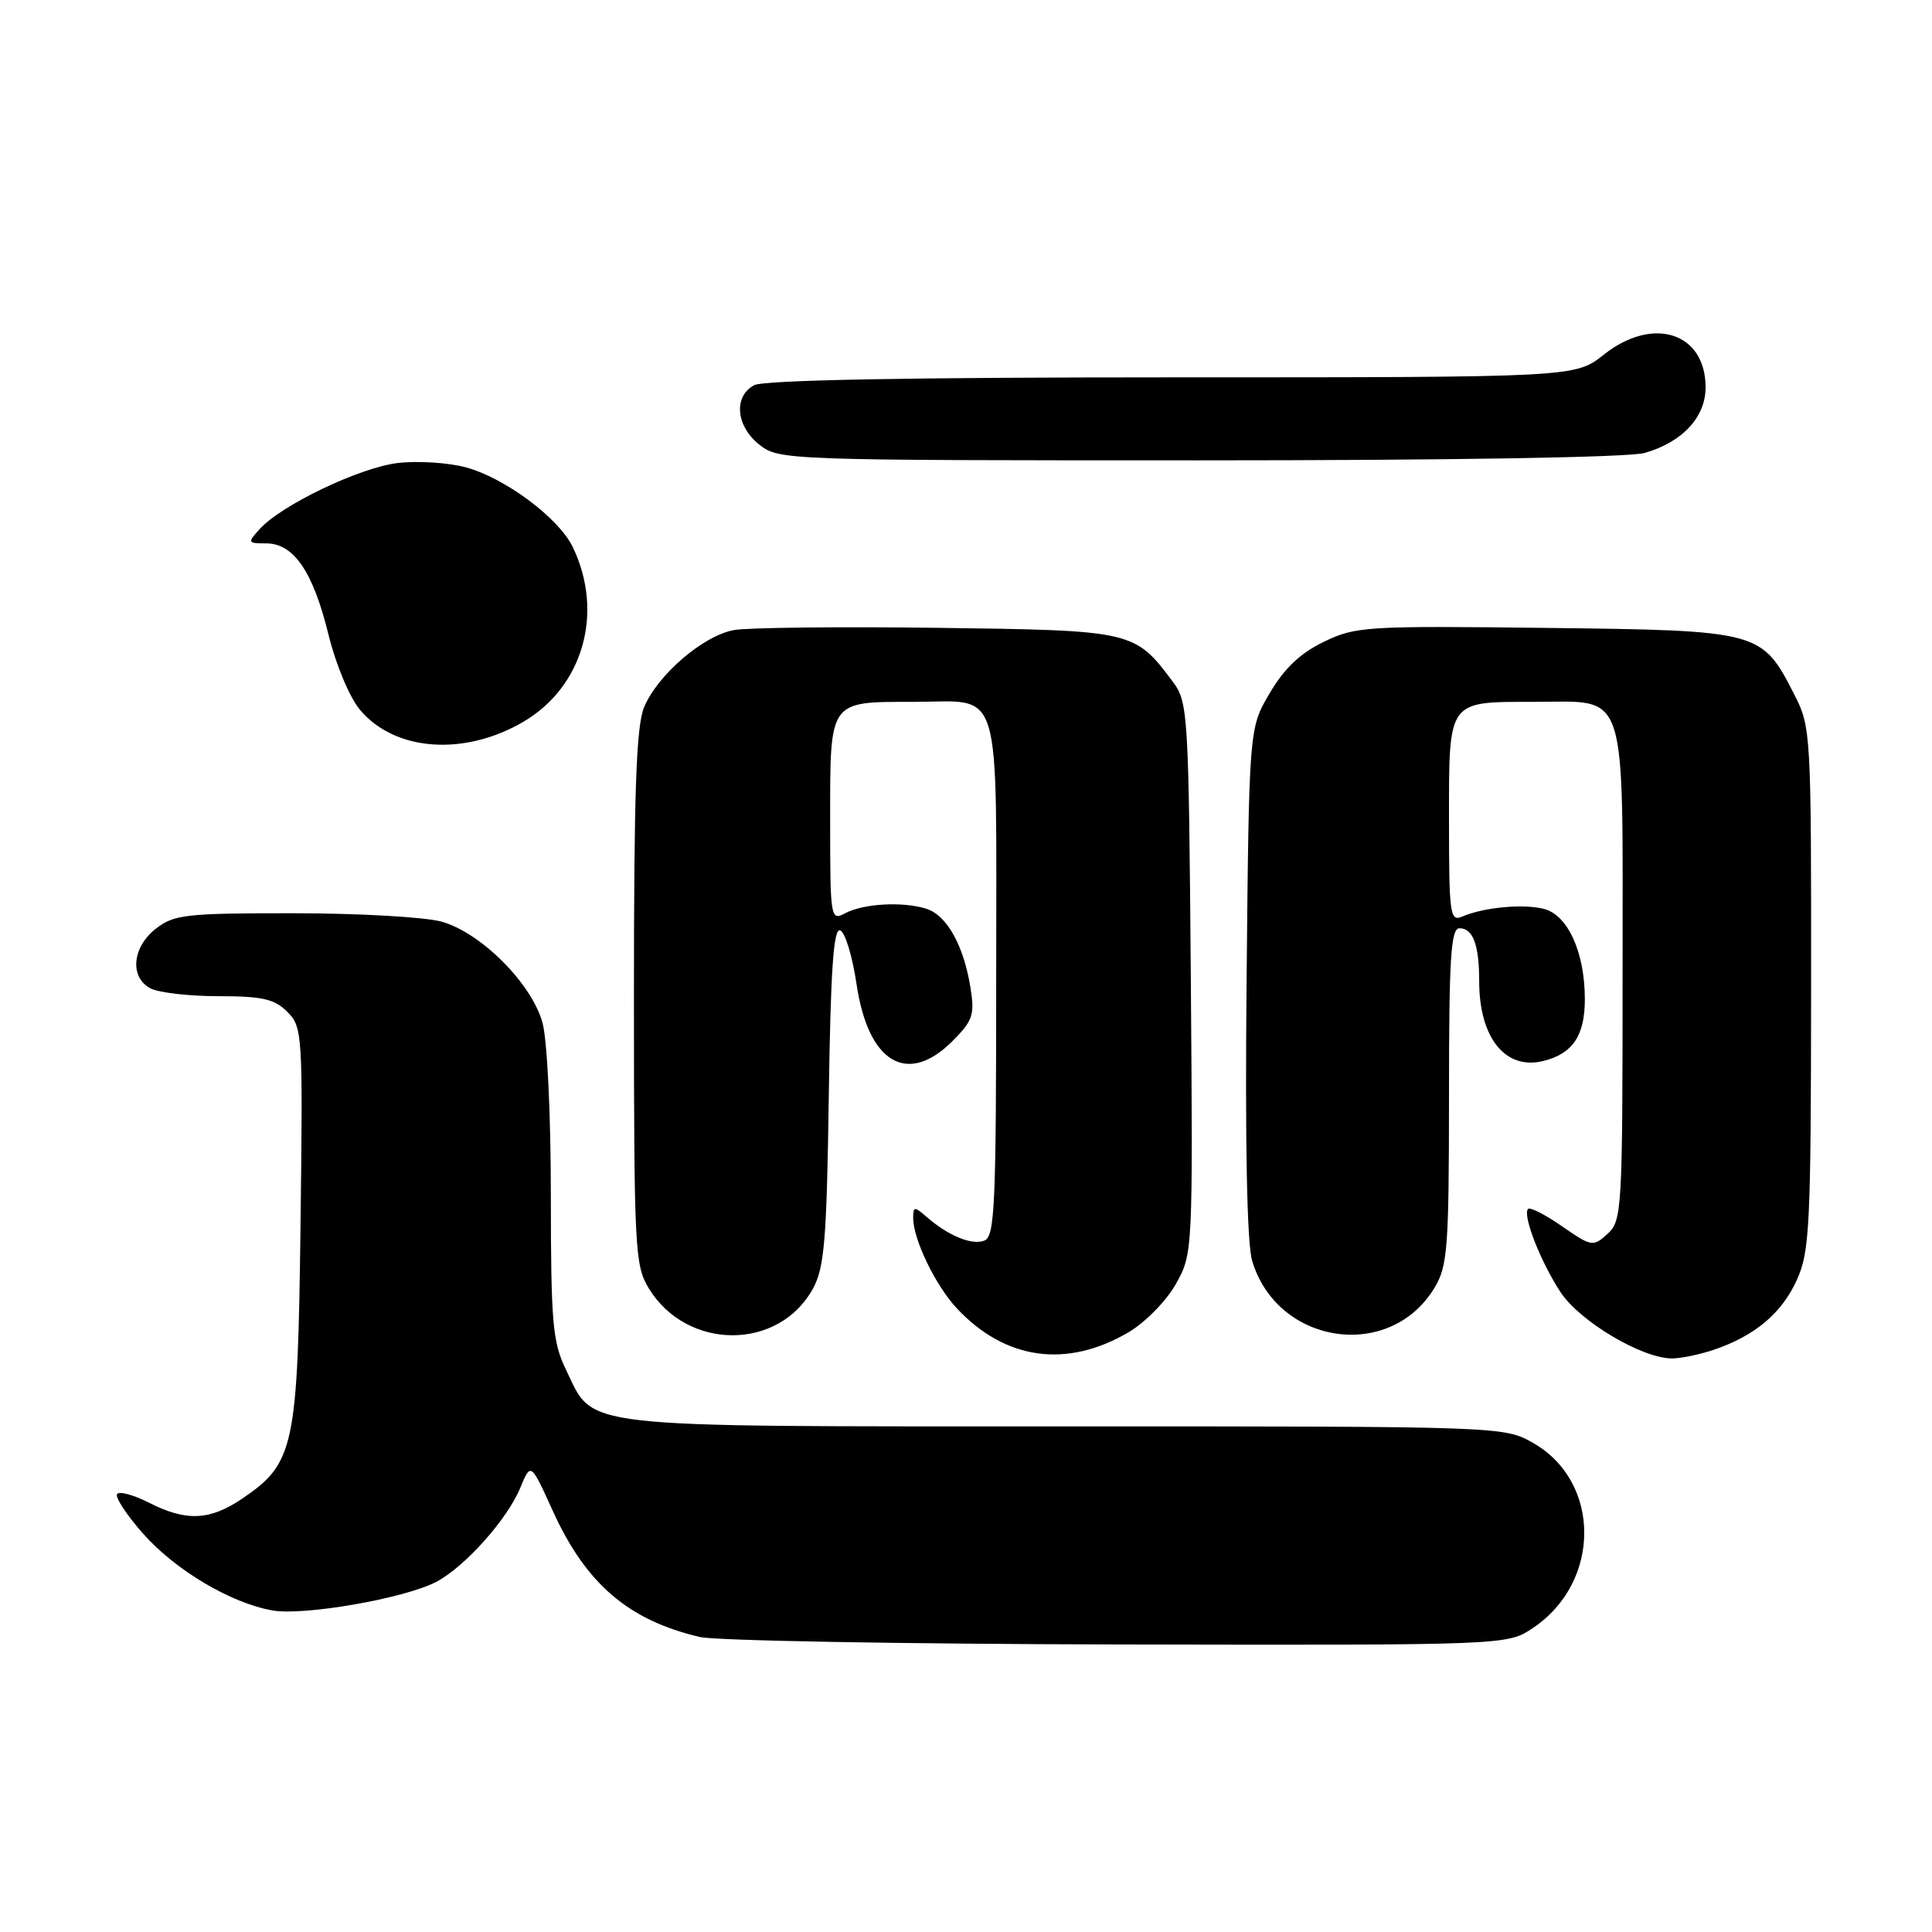 <?xml version="1.0" encoding="UTF-8" standalone="no"?>
<!DOCTYPE svg PUBLIC "-//W3C//DTD SVG 1.1//EN" "http://www.w3.org/Graphics/SVG/1.1/DTD/svg11.dtd" >
<svg xmlns="http://www.w3.org/2000/svg" xmlns:xlink="http://www.w3.org/1999/xlink" version="1.1" viewBox="0 0 256 256">
 <g >
 <path fill="currentColor"
d=" M 203.10 215.73 C 212.21 209.65 212.19 196.29 203.08 191.16 C 199.25 189.01 198.84 189.00 141.02 189.00 C 75.54 189.00 78.81 189.37 74.98 181.46 C 73.22 177.83 73.00 175.25 72.99 158.43 C 72.99 147.65 72.51 137.78 71.88 135.50 C 70.43 130.29 63.71 123.57 58.50 122.12 C 56.30 121.51 47.47 121.01 38.88 121.01 C 24.60 121.00 23.05 121.18 20.63 123.07 C 17.51 125.53 17.16 129.48 19.93 130.96 C 21.00 131.53 25.05 132.00 28.93 132.00 C 34.75 132.00 36.37 132.37 38.07 134.07 C 40.08 136.08 40.14 136.95 39.82 162.32 C 39.46 191.75 39.01 193.89 32.12 198.56 C 27.81 201.49 24.66 201.63 19.71 199.10 C 17.66 198.06 15.77 197.56 15.51 197.98 C 15.25 198.41 16.78 200.74 18.91 203.16 C 23.19 208.03 30.56 212.41 36.09 213.39 C 40.23 214.13 53.52 211.82 57.76 209.63 C 61.54 207.67 67.20 201.36 68.94 197.14 C 70.33 193.78 70.33 193.78 73.22 200.14 C 77.62 209.85 83.24 214.68 92.73 216.91 C 94.81 217.40 119.72 217.84 148.10 217.90 C 199.70 218.00 199.70 218.00 203.10 215.73 Z  M 149.51 176.55 C 151.74 175.24 154.53 172.40 155.80 170.15 C 158.06 166.11 158.07 165.97 157.79 129.62 C 157.51 94.57 157.42 93.04 155.44 90.38 C 150.34 83.56 150.20 83.53 124.18 83.19 C 111.16 83.02 99.03 83.16 97.23 83.49 C 93.15 84.25 87.14 89.42 85.35 93.70 C 84.30 96.21 84.00 104.84 84.00 132.22 C 84.01 165.45 84.12 167.69 85.96 170.70 C 91.01 178.99 103.21 179.01 107.73 170.73 C 109.24 167.97 109.55 164.23 109.82 145.19 C 110.06 128.61 110.44 122.98 111.32 123.27 C 111.97 123.48 112.95 126.70 113.50 130.42 C 115.04 140.84 120.23 143.92 126.20 137.96 C 128.91 135.24 129.17 134.47 128.59 130.85 C 127.70 125.29 125.46 121.28 122.76 120.42 C 119.66 119.43 114.39 119.72 111.99 121.01 C 110.05 122.04 110.00 121.74 110.00 108.57 C 110.00 92.71 109.79 93.00 121.00 93.00 C 132.98 93.00 132.00 89.74 132.00 129.43 C 132.00 159.75 131.82 163.86 130.43 164.39 C 128.76 165.03 125.64 163.74 122.75 161.22 C 121.17 159.84 121.00 159.86 121.00 161.38 C 121.00 164.22 123.96 170.35 126.80 173.38 C 133.21 180.21 141.33 181.34 149.51 176.55 Z  M 227.10 178.85 C 232.53 177.01 236.09 174.01 238.09 169.60 C 239.79 165.86 239.96 162.48 239.98 130.96 C 240.00 97.09 239.96 96.34 237.75 92.02 C 233.44 83.59 233.27 83.54 204.85 83.20 C 180.99 82.92 179.63 83.00 175.40 85.05 C 172.29 86.55 170.16 88.58 168.24 91.85 C 165.50 96.50 165.50 96.50 165.18 130.00 C 164.97 151.45 165.23 164.77 165.91 167.04 C 169.21 178.18 184.11 180.44 190.04 170.70 C 191.82 167.78 191.99 165.55 192.00 145.25 C 192.00 126.90 192.24 123.00 193.39 123.00 C 195.18 123.00 196.00 125.19 196.00 130.02 C 196.00 137.53 199.48 141.85 204.52 140.58 C 208.40 139.61 210.00 137.22 210.00 132.40 C 210.00 126.19 207.74 121.22 204.56 120.43 C 201.80 119.73 196.58 120.23 193.75 121.45 C 192.13 122.16 192.00 121.19 192.00 108.64 C 192.00 92.67 191.76 93.00 203.21 93.00 C 215.84 93.00 215.00 90.43 215.00 128.90 C 215.00 160.35 214.92 161.76 213.01 163.49 C 211.09 165.23 210.90 165.20 206.99 162.50 C 204.78 160.96 202.74 159.92 202.48 160.19 C 201.70 160.97 204.12 167.17 206.78 171.22 C 209.32 175.09 217.58 180.00 221.55 180.00 C 222.73 180.00 225.23 179.48 227.10 178.85 Z  M 69.35 95.64 C 77.28 90.99 80.07 81.14 75.89 72.48 C 74.03 68.63 66.91 63.32 61.71 61.92 C 59.39 61.30 55.35 61.04 52.72 61.35 C 47.69 61.94 37.29 66.91 34.40 70.11 C 32.77 71.92 32.80 72.00 35.27 72.00 C 38.92 72.00 41.48 75.74 43.52 84.07 C 44.50 88.07 46.32 92.41 47.71 94.07 C 52.33 99.56 61.52 100.23 69.35 95.64 Z  M 217.92 60.02 C 222.92 58.59 226.00 55.28 226.00 51.33 C 226.00 44.05 219.02 41.82 212.50 47.00 C 208.72 50.00 208.72 50.00 155.30 50.00 C 120.38 50.00 101.20 50.36 99.93 51.04 C 97.16 52.52 97.51 56.47 100.63 58.93 C 103.23 60.97 104.13 61.00 158.89 61.00 C 192.07 61.00 215.89 60.61 217.92 60.02 Z "/>
</g>
</svg>